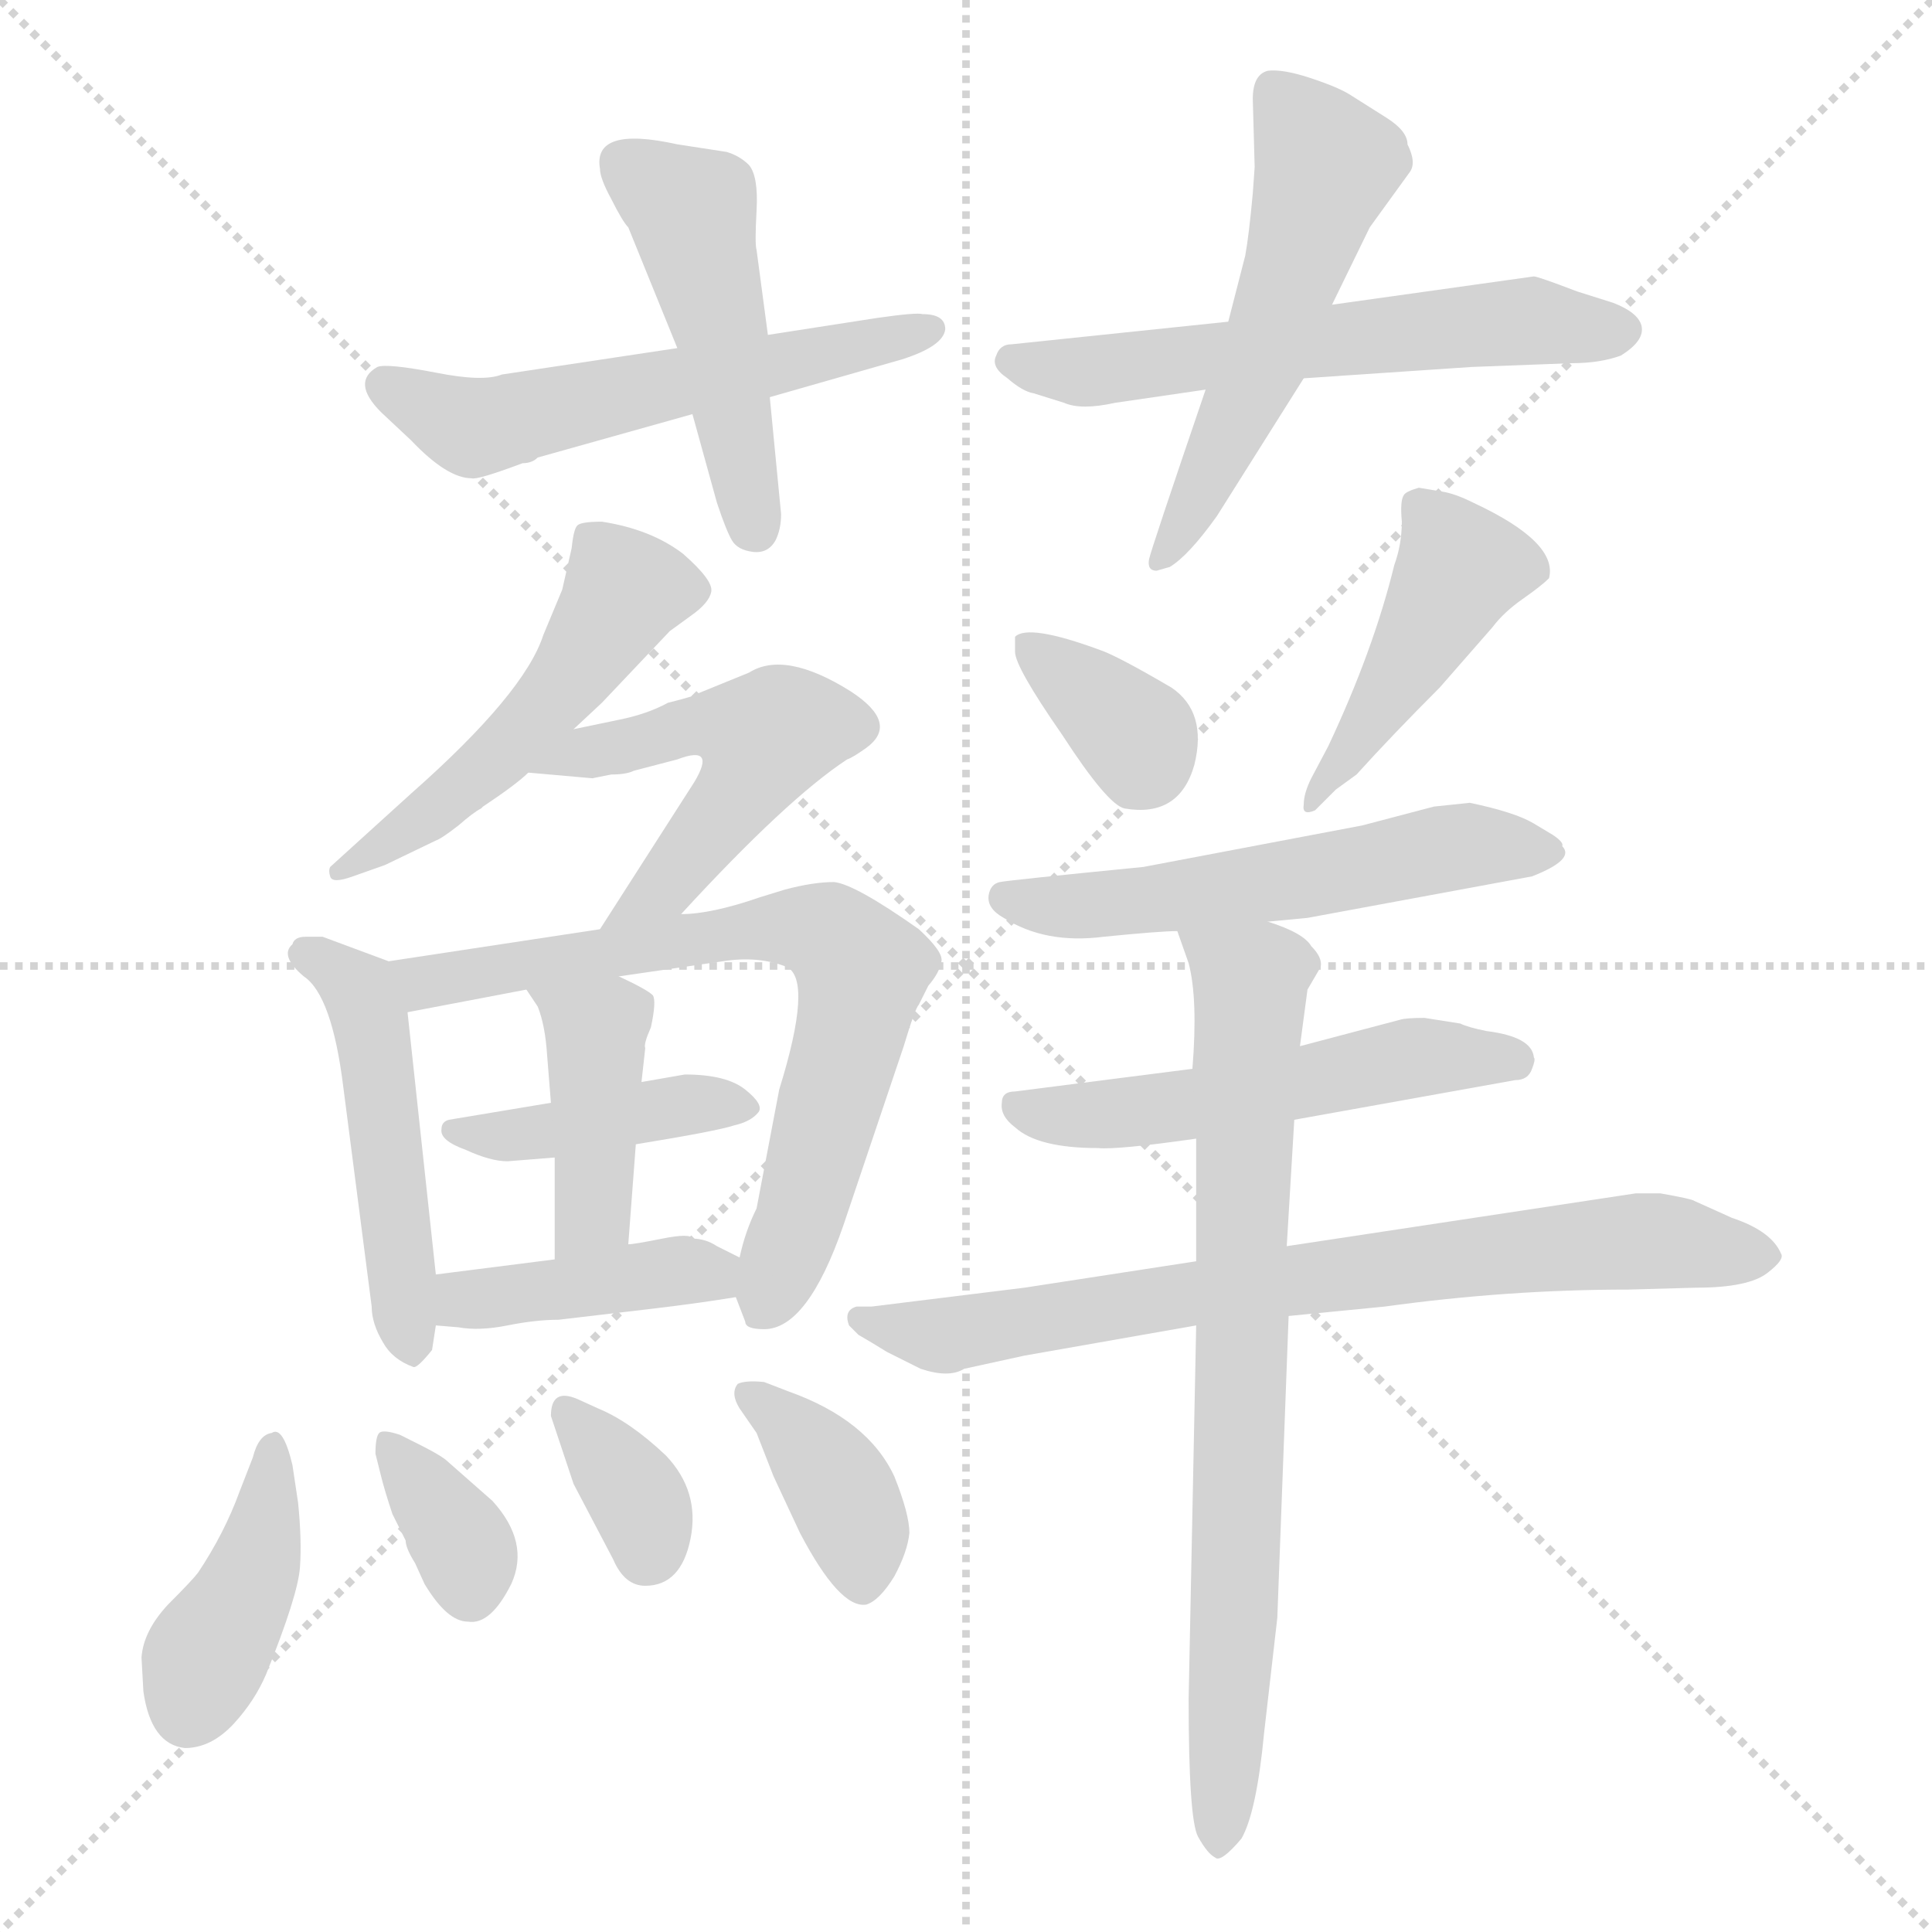 <svg xmlns="http://www.w3.org/2000/svg" version="1.1" viewBox="0 0 1024 1024">
  <g stroke="lightgray" stroke-dasharray="1,1" stroke-width="1" transform="scale(4, 4)">
    <line x1="0" y1="0" x2="256" y2="256" />
    <line x1="256" y1="0" x2="0" y2="256" />
    <line x1="128" y1="0" x2="128" y2="256" />
    <line x1="0" y1="128" x2="256" y2="128" />
  </g>
  <g transform="scale(1.0, -1.0) translate(0.0, -824.50)">
    <style type="text/css">
      
        @keyframes keyframes0 {
          from {
            stroke: blue;
            stroke-dashoffset: 553;
            stroke-width: 128;
          }
          64% {
            animation-timing-function: step-end;
            stroke: blue;
            stroke-dashoffset: 0;
            stroke-width: 128;
          }
          to {
            stroke: black;
            stroke-width: 1024;
          }
        }
        #make-me-a-hanzi-animation-0 {
          animation: keyframes0 0.7s both;
          animation-delay: 0s;
          animation-timing-function: linear;
        }
      
        @keyframes keyframes1 {
          from {
            stroke: blue;
            stroke-dashoffset: 470;
            stroke-width: 128;
          }
          60% {
            animation-timing-function: step-end;
            stroke: blue;
            stroke-dashoffset: 0;
            stroke-width: 128;
          }
          to {
            stroke: black;
            stroke-width: 1024;
          }
        }
        #make-me-a-hanzi-animation-1 {
          animation: keyframes1 0.632s both;
          animation-delay: 0.7s;
          animation-timing-function: linear;
        }
      
        @keyframes keyframes2 {
          from {
            stroke: blue;
            stroke-dashoffset: 581;
            stroke-width: 128;
          }
          65% {
            animation-timing-function: step-end;
            stroke: blue;
            stroke-dashoffset: 0;
            stroke-width: 128;
          }
          to {
            stroke: black;
            stroke-width: 1024;
          }
        }
        #make-me-a-hanzi-animation-2 {
          animation: keyframes2 0.723s both;
          animation-delay: 1.333s;
          animation-timing-function: linear;
        }
      
        @keyframes keyframes3 {
          from {
            stroke: blue;
            stroke-dashoffset: 530;
            stroke-width: 128;
          }
          63% {
            animation-timing-function: step-end;
            stroke: blue;
            stroke-dashoffset: 0;
            stroke-width: 128;
          }
          to {
            stroke: black;
            stroke-width: 1024;
          }
        }
        #make-me-a-hanzi-animation-3 {
          animation: keyframes3 0.681s both;
          animation-delay: 2.055s;
          animation-timing-function: linear;
        }
      
        @keyframes keyframes4 {
          from {
            stroke: blue;
            stroke-dashoffset: 506;
            stroke-width: 128;
          }
          62% {
            animation-timing-function: step-end;
            stroke: blue;
            stroke-dashoffset: 0;
            stroke-width: 128;
          }
          to {
            stroke: black;
            stroke-width: 1024;
          }
        }
        #make-me-a-hanzi-animation-4 {
          animation: keyframes4 0.662s both;
          animation-delay: 2.737s;
          animation-timing-function: linear;
        }
      
        @keyframes keyframes5 {
          from {
            stroke: blue;
            stroke-dashoffset: 495;
            stroke-width: 128;
          }
          62% {
            animation-timing-function: step-end;
            stroke: blue;
            stroke-dashoffset: 0;
            stroke-width: 128;
          }
          to {
            stroke: black;
            stroke-width: 1024;
          }
        }
        #make-me-a-hanzi-animation-5 {
          animation: keyframes5 0.653s both;
          animation-delay: 3.398s;
          animation-timing-function: linear;
        }
      
        @keyframes keyframes6 {
          from {
            stroke: blue;
            stroke-dashoffset: 481;
            stroke-width: 128;
          }
          61% {
            animation-timing-function: step-end;
            stroke: blue;
            stroke-dashoffset: 0;
            stroke-width: 128;
          }
          to {
            stroke: black;
            stroke-width: 1024;
          }
        }
        #make-me-a-hanzi-animation-6 {
          animation: keyframes6 0.641s both;
          animation-delay: 4.051s;
          animation-timing-function: linear;
        }
      
        @keyframes keyframes7 {
          from {
            stroke: blue;
            stroke-dashoffset: 694;
            stroke-width: 128;
          }
          69% {
            animation-timing-function: step-end;
            stroke: blue;
            stroke-dashoffset: 0;
            stroke-width: 128;
          }
          to {
            stroke: black;
            stroke-width: 1024;
          }
        }
        #make-me-a-hanzi-animation-7 {
          animation: keyframes7 0.815s both;
          animation-delay: 4.693s;
          animation-timing-function: linear;
        }
      
        @keyframes keyframes8 {
          from {
            stroke: blue;
            stroke-dashoffset: 410;
            stroke-width: 128;
          }
          57% {
            animation-timing-function: step-end;
            stroke: blue;
            stroke-dashoffset: 0;
            stroke-width: 128;
          }
          to {
            stroke: black;
            stroke-width: 1024;
          }
        }
        #make-me-a-hanzi-animation-8 {
          animation: keyframes8 0.584s both;
          animation-delay: 5.507s;
          animation-timing-function: linear;
        }
      
        @keyframes keyframes9 {
          from {
            stroke: blue;
            stroke-dashoffset: 410;
            stroke-width: 128;
          }
          57% {
            animation-timing-function: step-end;
            stroke: blue;
            stroke-dashoffset: 0;
            stroke-width: 128;
          }
          to {
            stroke: black;
            stroke-width: 1024;
          }
        }
        #make-me-a-hanzi-animation-9 {
          animation: keyframes9 0.584s both;
          animation-delay: 6.091s;
          animation-timing-function: linear;
        }
      
        @keyframes keyframes10 {
          from {
            stroke: blue;
            stroke-dashoffset: 407;
            stroke-width: 128;
          }
          57% {
            animation-timing-function: step-end;
            stroke: blue;
            stroke-dashoffset: 0;
            stroke-width: 128;
          }
          to {
            stroke: black;
            stroke-width: 1024;
          }
        }
        #make-me-a-hanzi-animation-10 {
          animation: keyframes10 0.581s both;
          animation-delay: 6.675s;
          animation-timing-function: linear;
        }
      
        @keyframes keyframes11 {
          from {
            stroke: blue;
            stroke-dashoffset: 404;
            stroke-width: 128;
          }
          57% {
            animation-timing-function: step-end;
            stroke: blue;
            stroke-dashoffset: 0;
            stroke-width: 128;
          }
          to {
            stroke: black;
            stroke-width: 1024;
          }
        }
        #make-me-a-hanzi-animation-11 {
          animation: keyframes11 0.579s both;
          animation-delay: 7.256s;
          animation-timing-function: linear;
        }
      
        @keyframes keyframes12 {
          from {
            stroke: blue;
            stroke-dashoffset: 346;
            stroke-width: 128;
          }
          53% {
            animation-timing-function: step-end;
            stroke: blue;
            stroke-dashoffset: 0;
            stroke-width: 128;
          }
          to {
            stroke: black;
            stroke-width: 1024;
          }
        }
        #make-me-a-hanzi-animation-12 {
          animation: keyframes12 0.532s both;
          animation-delay: 7.835s;
          animation-timing-function: linear;
        }
      
        @keyframes keyframes13 {
          from {
            stroke: blue;
            stroke-dashoffset: 344;
            stroke-width: 128;
          }
          53% {
            animation-timing-function: step-end;
            stroke: blue;
            stroke-dashoffset: 0;
            stroke-width: 128;
          }
          to {
            stroke: black;
            stroke-width: 1024;
          }
        }
        #make-me-a-hanzi-animation-13 {
          animation: keyframes13 0.53s both;
          animation-delay: 8.366s;
          animation-timing-function: linear;
        }
      
        @keyframes keyframes14 {
          from {
            stroke: blue;
            stroke-dashoffset: 378;
            stroke-width: 128;
          }
          55% {
            animation-timing-function: step-end;
            stroke: blue;
            stroke-dashoffset: 0;
            stroke-width: 128;
          }
          to {
            stroke: black;
            stroke-width: 1024;
          }
        }
        #make-me-a-hanzi-animation-14 {
          animation: keyframes14 0.558s both;
          animation-delay: 8.896s;
          animation-timing-function: linear;
        }
      
        @keyframes keyframes15 {
          from {
            stroke: blue;
            stroke-dashoffset: 349;
            stroke-width: 128;
          }
          53% {
            animation-timing-function: step-end;
            stroke: blue;
            stroke-dashoffset: 0;
            stroke-width: 128;
          }
          to {
            stroke: black;
            stroke-width: 1024;
          }
        }
        #make-me-a-hanzi-animation-15 {
          animation: keyframes15 0.534s both;
          animation-delay: 9.454s;
          animation-timing-function: linear;
        }
      
        @keyframes keyframes16 {
          from {
            stroke: blue;
            stroke-dashoffset: 436;
            stroke-width: 128;
          }
          59% {
            animation-timing-function: step-end;
            stroke: blue;
            stroke-dashoffset: 0;
            stroke-width: 128;
          }
          to {
            stroke: black;
            stroke-width: 1024;
          }
        }
        #make-me-a-hanzi-animation-16 {
          animation: keyframes16 0.605s both;
          animation-delay: 9.988s;
          animation-timing-function: linear;
        }
      
        @keyframes keyframes17 {
          from {
            stroke: blue;
            stroke-dashoffset: 543;
            stroke-width: 128;
          }
          64% {
            animation-timing-function: step-end;
            stroke: blue;
            stroke-dashoffset: 0;
            stroke-width: 128;
          }
          to {
            stroke: black;
            stroke-width: 1024;
          }
        }
        #make-me-a-hanzi-animation-17 {
          animation: keyframes17 0.692s both;
          animation-delay: 10.593s;
          animation-timing-function: linear;
        }
      
        @keyframes keyframes18 {
          from {
            stroke: blue;
            stroke-dashoffset: 521;
            stroke-width: 128;
          }
          63% {
            animation-timing-function: step-end;
            stroke: blue;
            stroke-dashoffset: 0;
            stroke-width: 128;
          }
          to {
            stroke: black;
            stroke-width: 1024;
          }
        }
        #make-me-a-hanzi-animation-18 {
          animation: keyframes18 0.674s both;
          animation-delay: 11.285s;
          animation-timing-function: linear;
        }
      
        @keyframes keyframes19 {
          from {
            stroke: blue;
            stroke-dashoffset: 738;
            stroke-width: 128;
          }
          71% {
            animation-timing-function: step-end;
            stroke: blue;
            stroke-dashoffset: 0;
            stroke-width: 128;
          }
          to {
            stroke: black;
            stroke-width: 1024;
          }
        }
        #make-me-a-hanzi-animation-19 {
          animation: keyframes19 0.851s both;
          animation-delay: 11.959s;
          animation-timing-function: linear;
        }
      
        @keyframes keyframes20 {
          from {
            stroke: blue;
            stroke-dashoffset: 751;
            stroke-width: 128;
          }
          71% {
            animation-timing-function: step-end;
            stroke: blue;
            stroke-dashoffset: 0;
            stroke-width: 128;
          }
          to {
            stroke: black;
            stroke-width: 1024;
          }
        }
        #make-me-a-hanzi-animation-20 {
          animation: keyframes20 0.861s both;
          animation-delay: 12.809s;
          animation-timing-function: linear;
        }
      
    </style>
    
      <path d="M 285 582 L 367 605 L 408 614 L 478 634 Q 500 641 501 650 Q 501 658 489 658 Q 486 659 465 656 L 407 647 L 359 640 L 266 626 Q 256 622 231 627 Q 205 632 200 630 Q 186 622 202 606 L 218 591 Q 237 571 250 571 Q 253 570 277 579 Q 282 579 285 582 Z" fill="lightgray" />
    
      <path d="M 367 605 L 380 558 Q 385 543 388 538 Q 391 533 399 532 Q 407 531 411 538 Q 414 544 414 552 L 408 614 L 407 647 L 401 692 Q 400 695 401 713 Q 402 731 397 737 Q 392 742 385 744 L 359 748 Q 314 758 318 735 Q 318 730 324 719 Q 330 707 333 704 L 359 640 L 367 605 Z" fill="lightgray" />
    
      <path d="M 651 654 L 536 642 Q 530 642 528 636 Q 525 630 534 624 Q 542 617 548 616 L 564 611 Q 573 607 591 611 L 639 618 L 691 624 L 780 630 L 833 632 Q 848 632 859 636 Q 872 644 870 652 Q 868 659 855 664 L 836 670 Q 815 678 813 678 L 706 663 L 651 654 Z" fill="lightgray" />
    
      <path d="M 665 736 L 664 722 Q 662 700 660 689 L 651 654 L 639 618 Q 610 533 609 528 Q 608 522 613 522 L 620 524 Q 630 530 645 551 L 691 624 L 706 663 L 726 704 L 747 733 Q 751 738 746 748 Q 746 755 735 762 L 716 774 Q 710 778 695 783 Q 680 788 672 787 Q 664 785 664 772 L 665 736 Z" fill="lightgray" />
    
      <path d="M 303 534 L 298 512 L 288 488 Q 278 457 218 404 L 175 365 Q 174 363 175 360 Q 176 356 187 360 L 204 366 L 231 379 Q 234 380 243 387 Q 251 394 255 396 L 256 397 Q 274 409 280 415 L 304 438 L 319 452 L 355 490 L 366 498 Q 376 505 377 511 Q 378 517 362 531 Q 345 544 319 548 Q 308 548 306 546 Q 304 544 303 534 Z" fill="lightgray" />
    
      <path d="M 280 415 L 314 412 L 324 414 Q 332 414 336 416 L 359 422 Q 380 430 368 410 L 318 332 C 302 307 341 318 361 340 Q 417 401 449 422 Q 452 423 459 428 Q 477 441 451 458 Q 416 480 397 468 L 370 457 Q 370 456 354 452 Q 343 446 328 443 L 304 438 C 275 432 250 418 280 415 Z" fill="lightgray" />
    
      <path d="M 231 149 L 216 288 C 213 312 213 312 206 315 L 171 328 L 162 328 Q 156 328 155 324 Q 148 318 161 307 Q 176 297 182 248 L 197 132 Q 197 123 203 113 Q 208 104 219 100 Q 221 99 229 109 L 231 122 L 231 149 Z" fill="lightgray" />
    
      <path d="M 216 288 L 279 300 L 328 307 L 383 315 Q 402 318 417 312 Q 431 305 413 247 L 401 184 Q 395 172 392 158 L 390 137 L 395 124 Q 395 120 405 120 Q 428 120 447 175 L 479 270 Q 485 290 487 292 L 492 302 Q 498 309 499 315 Q 500 320 487 332 Q 453 356 442 357 Q 431 357 416 353 L 403 349 Q 377 340 361 340 L 318 332 L 206 315 C 176 310 187 282 216 288 Z" fill="lightgray" />
    
      <path d="M 269 209 L 294 211 L 337 218 Q 380 225 389 228 Q 398 230 402 235 Q 405 239 395 247 Q 385 255 363 255 L 340 251 L 292 240 L 238 231 Q 234 230 234 226 Q 233 220 247 215 Q 260 209 269 209 Z" fill="lightgray" />
    
      <path d="M 294 211 L 294 157 C 294 127 331 135 333 165 L 337 218 L 340 251 L 342 269 Q 341 271 345 280 Q 348 294 346 297 Q 343 300 328 307 C 301 320 262 325 279 300 L 285 291 Q 289 281 290 265 L 292 240 L 294 211 Z" fill="lightgray" />
    
      <path d="M 294 157 L 231 149 C 201 145 201 124 231 122 L 243 121 Q 254 119 269 122 Q 284 125 296 125 L 347 131 Q 372 134 390 137 C 420 142 419 145 392 158 L 380 164 Q 374 168 367 168 Q 366 171 351 168 Q 336 165 333 165 L 294 157 Z" fill="lightgray" />
    
      <path d="M 98 -102 Q 112 -102 124 -89 Q 135 -77 141 -63 Q 158 -21 159 -6 Q 160 8 158 28 L 155 48 Q 150 69 144 65 Q 137 64 134 52 L 127 34 Q 119 12 105 -9 Q 102 -13 89 -26 Q 76 -40 75 -54 L 76 -72 Q 80 -100 98 -102 Z" fill="lightgray" />
    
      <path d="M 208 22 L 215 8 Q 215 4 220 -4 L 225 -15 Q 237 -35 248 -35 Q 260 -37 271 -15 Q 281 7 261 29 L 236 51 Q 232 54 222 59 L 212 64 Q 203 67 201 65 Q 199 63 199 54 L 202 42 Q 204 34 208 22 Z" fill="lightgray" />
    
      <path d="M 292 74 L 304 38 L 325 -2 Q 331 -16 342 -16 Q 361 -16 366 9 Q 371 34 353 53 Q 334 71 317 78 L 306 83 Q 292 89 292 74 Z" fill="lightgray" />
    
      <path d="M 392 78 L 401 65 L 410 42 L 424 12 Q 445 -28 459 -26 Q 466 -24 474 -11 Q 481 2 482 12 Q 482 22 474 42 Q 460 72 418 87 L 405 92 Q 395 93 391 91 Q 387 86 392 78 Z" fill="lightgray" />
    
      <path d="M 538 487 L 538 479 Q 538 471 563 435 Q 587 398 596 396 Q 625 391 633 419 Q 640 447 621 460 Q 592 477 583 480 Q 545 494 538 487 Z" fill="lightgray" />
    
      <path d="M 764 564 L 752 566 Q 745 564 744 562 Q 742 559 743 548 Q 743 536 739 525 Q 728 480 704 429 L 695 412 Q 691 404 691 398 Q 690 392 697 395 L 708 406 L 719 414 Q 738 435 763 460 L 791 492 Q 797 500 807 507 Q 817 514 821 518 Q 826 537 781 558 Q 771 563 764 564 Z" fill="lightgray" />
    
      <path d="M 672 336 L 693 338 L 812 360 Q 835 369 828 376 Q 829 378 823 382 L 813 388 Q 803 394 779 399 L 760 397 L 722 387 L 606 365 Q 535 358 530 357 Q 525 356 524 350 Q 523 343 532 338 Q 554 324 585 328 Q 615 331 624 331 L 672 336 Z" fill="lightgray" />
    
      <path d="M 686 231 L 803 252 Q 810 252 812 258 Q 814 263 813 264 Q 812 275 788 278 Q 778 280 774 282 L 755 285 Q 745 285 742 284 L 689 270 L 632 258 L 538 246 Q 531 246 531 240 Q 530 233 538 227 Q 550 216 582 216 Q 592 215 634 221 L 686 231 Z" fill="lightgray" />
    
      <path d="M 470 108 L 488 99 Q 503 94 511 99 L 543 106 L 634 122 L 683 127 L 734 132 Q 799 141 863 141 L 899 142 Q 927 142 937 150 Q 946 157 944 160 Q 939 172 918 179 L 898 188 Q 897 189 880 192 L 867 192 L 682 164 L 634 156 L 543 142 L 462 132 L 454 132 Q 447 130 450 122 L 455 117 Q 462 113 470 108 Z" fill="lightgray" />
    
      <path d="M 634 122 L 630 -76 Q 630 -140 635 -149 Q 640 -158 644 -160 Q 647 -163 658 -150 Q 666 -136 670 -94 L 677 -33 L 683 127 L 682 164 L 686 231 L 689 270 L 693 300 L 700 312 Q 701 317 695 323 Q 691 330 672 336 C 644 347 614 359 624 331 L 630 314 Q 635 295 632 258 L 634 221 L 634 156 L 634 122 Z" fill="lightgray" />
    
    
      <clipPath id="make-me-a-hanzi-clip-0">
        <path d="M 285 582 L 367 605 L 408 614 L 478 634 Q 500 641 501 650 Q 501 658 489 658 Q 486 659 465 656 L 407 647 L 359 640 L 266 626 Q 256 622 231 627 Q 205 632 200 630 Q 186 622 202 606 L 218 591 Q 237 571 250 571 Q 253 570 277 579 Q 282 579 285 582 Z" />
      </clipPath>
      <path clip-path="url(#make-me-a-hanzi-clip-0)" d="M 205 619 L 260 598 L 492 650" fill="none" id="make-me-a-hanzi-animation-0" stroke-dasharray="425 850" stroke-linecap="round" />
    
      <clipPath id="make-me-a-hanzi-clip-1">
        <path d="M 367 605 L 380 558 Q 385 543 388 538 Q 391 533 399 532 Q 407 531 411 538 Q 414 544 414 552 L 408 614 L 407 647 L 401 692 Q 400 695 401 713 Q 402 731 397 737 Q 392 742 385 744 L 359 748 Q 314 758 318 735 Q 318 730 324 719 Q 330 707 333 704 L 359 640 L 367 605 Z" />
      </clipPath>
      <path clip-path="url(#make-me-a-hanzi-clip-1)" d="M 331 738 L 367 712 L 400 546" fill="none" id="make-me-a-hanzi-animation-1" stroke-dasharray="342 684" stroke-linecap="round" />
    
      <clipPath id="make-me-a-hanzi-clip-2">
        <path d="M 651 654 L 536 642 Q 530 642 528 636 Q 525 630 534 624 Q 542 617 548 616 L 564 611 Q 573 607 591 611 L 639 618 L 691 624 L 780 630 L 833 632 Q 848 632 859 636 Q 872 644 870 652 Q 868 659 855 664 L 836 670 Q 815 678 813 678 L 706 663 L 651 654 Z" />
      </clipPath>
      <path clip-path="url(#make-me-a-hanzi-clip-2)" d="M 537 633 L 581 627 L 808 655 L 860 650" fill="none" id="make-me-a-hanzi-animation-2" stroke-dasharray="453 906" stroke-linecap="round" />
    
      <clipPath id="make-me-a-hanzi-clip-3">
        <path d="M 665 736 L 664 722 Q 662 700 660 689 L 651 654 L 639 618 Q 610 533 609 528 Q 608 522 613 522 L 620 524 Q 630 530 645 551 L 691 624 L 706 663 L 726 704 L 747 733 Q 751 738 746 748 Q 746 755 735 762 L 716 774 Q 710 778 695 783 Q 680 788 672 787 Q 664 785 664 772 L 665 736 Z" />
      </clipPath>
      <path clip-path="url(#make-me-a-hanzi-clip-3)" d="M 676 775 L 703 737 L 667 629 L 615 528" fill="none" id="make-me-a-hanzi-animation-3" stroke-dasharray="402 804" stroke-linecap="round" />
    
      <clipPath id="make-me-a-hanzi-clip-4">
        <path d="M 303 534 L 298 512 L 288 488 Q 278 457 218 404 L 175 365 Q 174 363 175 360 Q 176 356 187 360 L 204 366 L 231 379 Q 234 380 243 387 Q 251 394 255 396 L 256 397 Q 274 409 280 415 L 304 438 L 319 452 L 355 490 L 366 498 Q 376 505 377 511 Q 378 517 362 531 Q 345 544 319 548 Q 308 548 306 546 Q 304 544 303 534 Z" />
      </clipPath>
      <path clip-path="url(#make-me-a-hanzi-clip-4)" d="M 368 512 L 330 510 L 272 431 L 230 394 L 181 363" fill="none" id="make-me-a-hanzi-animation-4" stroke-dasharray="378 756" stroke-linecap="round" />
    
      <clipPath id="make-me-a-hanzi-clip-5">
        <path d="M 280 415 L 314 412 L 324 414 Q 332 414 336 416 L 359 422 Q 380 430 368 410 L 318 332 C 302 307 341 318 361 340 Q 417 401 449 422 Q 452 423 459 428 Q 477 441 451 458 Q 416 480 397 468 L 370 457 Q 370 456 354 452 Q 343 446 328 443 L 304 438 C 275 432 250 418 280 415 Z" />
      </clipPath>
      <path clip-path="url(#make-me-a-hanzi-clip-5)" d="M 286 417 L 354 437 L 399 429 L 390 402 L 356 358 L 324 337" fill="none" id="make-me-a-hanzi-animation-5" stroke-dasharray="367 734" stroke-linecap="round" />
    
      <clipPath id="make-me-a-hanzi-clip-6">
        <path d="M 231 149 L 216 288 C 213 312 213 312 206 315 L 171 328 L 162 328 Q 156 328 155 324 Q 148 318 161 307 Q 176 297 182 248 L 197 132 Q 197 123 203 113 Q 208 104 219 100 Q 221 99 229 109 L 231 122 L 231 149 Z" />
      </clipPath>
      <path clip-path="url(#make-me-a-hanzi-clip-6)" d="M 163 318 L 191 299 L 198 278 L 219 110" fill="none" id="make-me-a-hanzi-animation-6" stroke-dasharray="353 706" stroke-linecap="round" />
    
      <clipPath id="make-me-a-hanzi-clip-7">
        <path d="M 216 288 L 279 300 L 328 307 L 383 315 Q 402 318 417 312 Q 431 305 413 247 L 401 184 Q 395 172 392 158 L 390 137 L 395 124 Q 395 120 405 120 Q 428 120 447 175 L 479 270 Q 485 290 487 292 L 492 302 Q 498 309 499 315 Q 500 320 487 332 Q 453 356 442 357 Q 431 357 416 353 L 403 349 Q 377 340 361 340 L 318 332 L 206 315 C 176 310 187 282 216 288 Z" />
      </clipPath>
      <path clip-path="url(#make-me-a-hanzi-clip-7)" d="M 214 310 L 225 304 L 417 333 L 438 330 L 449 321 L 456 309 L 453 287 L 423 173 L 405 135" fill="none" id="make-me-a-hanzi-animation-7" stroke-dasharray="566 1132" stroke-linecap="round" />
    
      <clipPath id="make-me-a-hanzi-clip-8">
        <path d="M 269 209 L 294 211 L 337 218 Q 380 225 389 228 Q 398 230 402 235 Q 405 239 395 247 Q 385 255 363 255 L 340 251 L 292 240 L 238 231 Q 234 230 234 226 Q 233 220 247 215 Q 260 209 269 209 Z" />
      </clipPath>
      <path clip-path="url(#make-me-a-hanzi-clip-8)" d="M 240 225 L 266 222 L 369 240 L 392 237" fill="none" id="make-me-a-hanzi-animation-8" stroke-dasharray="282 564" stroke-linecap="round" />
    
      <clipPath id="make-me-a-hanzi-clip-9">
        <path d="M 294 211 L 294 157 C 294 127 331 135 333 165 L 337 218 L 340 251 L 342 269 Q 341 271 345 280 Q 348 294 346 297 Q 343 300 328 307 C 301 320 262 325 279 300 L 285 291 Q 289 281 290 265 L 292 240 L 294 211 Z" />
      </clipPath>
      <path clip-path="url(#make-me-a-hanzi-clip-9)" d="M 286 298 L 313 281 L 316 267 L 315 186 L 299 164" fill="none" id="make-me-a-hanzi-animation-9" stroke-dasharray="282 564" stroke-linecap="round" />
    
      <clipPath id="make-me-a-hanzi-clip-10">
        <path d="M 294 157 L 231 149 C 201 145 201 124 231 122 L 243 121 Q 254 119 269 122 Q 284 125 296 125 L 347 131 Q 372 134 390 137 C 420 142 419 145 392 158 L 380 164 Q 374 168 367 168 Q 366 171 351 168 Q 336 165 333 165 L 294 157 Z" />
      </clipPath>
      <path clip-path="url(#make-me-a-hanzi-clip-10)" d="M 238 129 L 246 136 L 348 150 L 376 150 L 383 143" fill="none" id="make-me-a-hanzi-animation-10" stroke-dasharray="279 558" stroke-linecap="round" />
    
      <clipPath id="make-me-a-hanzi-clip-11">
        <path d="M 98 -102 Q 112 -102 124 -89 Q 135 -77 141 -63 Q 158 -21 159 -6 Q 160 8 158 28 L 155 48 Q 150 69 144 65 Q 137 64 134 52 L 127 34 Q 119 12 105 -9 Q 102 -13 89 -26 Q 76 -40 75 -54 L 76 -72 Q 80 -100 98 -102 Z" />
      </clipPath>
      <path clip-path="url(#make-me-a-hanzi-clip-11)" d="M 144 58 L 135 -7 L 100 -82" fill="none" id="make-me-a-hanzi-animation-11" stroke-dasharray="276 552" stroke-linecap="round" />
    
      <clipPath id="make-me-a-hanzi-clip-12">
        <path d="M 208 22 L 215 8 Q 215 4 220 -4 L 225 -15 Q 237 -35 248 -35 Q 260 -37 271 -15 Q 281 7 261 29 L 236 51 Q 232 54 222 59 L 212 64 Q 203 67 201 65 Q 199 63 199 54 L 202 42 Q 204 34 208 22 Z" />
      </clipPath>
      <path clip-path="url(#make-me-a-hanzi-clip-12)" d="M 206 58 L 245 7 L 249 -18" fill="none" id="make-me-a-hanzi-animation-12" stroke-dasharray="218 436" stroke-linecap="round" />
    
      <clipPath id="make-me-a-hanzi-clip-13">
        <path d="M 292 74 L 304 38 L 325 -2 Q 331 -16 342 -16 Q 361 -16 366 9 Q 371 34 353 53 Q 334 71 317 78 L 306 83 Q 292 89 292 74 Z" />
      </clipPath>
      <path clip-path="url(#make-me-a-hanzi-clip-13)" d="M 300 77 L 340 25 L 343 3" fill="none" id="make-me-a-hanzi-animation-13" stroke-dasharray="216 432" stroke-linecap="round" />
    
      <clipPath id="make-me-a-hanzi-clip-14">
        <path d="M 392 78 L 401 65 L 410 42 L 424 12 Q 445 -28 459 -26 Q 466 -24 474 -11 Q 481 2 482 12 Q 482 22 474 42 Q 460 72 418 87 L 405 92 Q 395 93 391 91 Q 387 86 392 78 Z" />
      </clipPath>
      <path clip-path="url(#make-me-a-hanzi-clip-14)" d="M 398 85 L 443 39 L 455 13 L 457 -16" fill="none" id="make-me-a-hanzi-animation-14" stroke-dasharray="250 500" stroke-linecap="round" />
    
      <clipPath id="make-me-a-hanzi-clip-15">
        <path d="M 538 487 L 538 479 Q 538 471 563 435 Q 587 398 596 396 Q 625 391 633 419 Q 640 447 621 460 Q 592 477 583 480 Q 545 494 538 487 Z" />
      </clipPath>
      <path clip-path="url(#make-me-a-hanzi-clip-15)" d="M 544 483 L 598 439 L 604 416" fill="none" id="make-me-a-hanzi-animation-15" stroke-dasharray="221 442" stroke-linecap="round" />
    
      <clipPath id="make-me-a-hanzi-clip-16">
        <path d="M 764 564 L 752 566 Q 745 564 744 562 Q 742 559 743 548 Q 743 536 739 525 Q 728 480 704 429 L 695 412 Q 691 404 691 398 Q 690 392 697 395 L 708 406 L 719 414 Q 738 435 763 460 L 791 492 Q 797 500 807 507 Q 817 514 821 518 Q 826 537 781 558 Q 771 563 764 564 Z" />
      </clipPath>
      <path clip-path="url(#make-me-a-hanzi-clip-16)" d="M 813 522 L 773 522 L 734 453 L 698 404" fill="none" id="make-me-a-hanzi-animation-16" stroke-dasharray="308 616" stroke-linecap="round" />
    
      <clipPath id="make-me-a-hanzi-clip-17">
        <path d="M 672 336 L 693 338 L 812 360 Q 835 369 828 376 Q 829 378 823 382 L 813 388 Q 803 394 779 399 L 760 397 L 722 387 L 606 365 Q 535 358 530 357 Q 525 356 524 350 Q 523 343 532 338 Q 554 324 585 328 Q 615 331 624 331 L 672 336 Z" />
      </clipPath>
      <path clip-path="url(#make-me-a-hanzi-clip-17)" d="M 534 348 L 577 344 L 781 377 L 818 373" fill="none" id="make-me-a-hanzi-animation-17" stroke-dasharray="415 830" stroke-linecap="round" />
    
      <clipPath id="make-me-a-hanzi-clip-18">
        <path d="M 686 231 L 803 252 Q 810 252 812 258 Q 814 263 813 264 Q 812 275 788 278 Q 778 280 774 282 L 755 285 Q 745 285 742 284 L 689 270 L 632 258 L 538 246 Q 531 246 531 240 Q 530 233 538 227 Q 550 216 582 216 Q 592 215 634 221 L 686 231 Z" />
      </clipPath>
      <path clip-path="url(#make-me-a-hanzi-clip-18)" d="M 540 237 L 606 235 L 741 263 L 802 263" fill="none" id="make-me-a-hanzi-animation-18" stroke-dasharray="393 786" stroke-linecap="round" />
    
      <clipPath id="make-me-a-hanzi-clip-19">
        <path d="M 470 108 L 488 99 Q 503 94 511 99 L 543 106 L 634 122 L 683 127 L 734 132 Q 799 141 863 141 L 899 142 Q 927 142 937 150 Q 946 157 944 160 Q 939 172 918 179 L 898 188 Q 897 189 880 192 L 867 192 L 682 164 L 634 156 L 543 142 L 462 132 L 454 132 Q 447 130 450 122 L 455 117 Q 462 113 470 108 Z" />
      </clipPath>
      <path clip-path="url(#make-me-a-hanzi-clip-19)" d="M 458 125 L 498 117 L 643 141 L 863 167 L 935 159" fill="none" id="make-me-a-hanzi-animation-19" stroke-dasharray="610 1220" stroke-linecap="round" />
    
      <clipPath id="make-me-a-hanzi-clip-20">
        <path d="M 634 122 L 630 -76 Q 630 -140 635 -149 Q 640 -158 644 -160 Q 647 -163 658 -150 Q 666 -136 670 -94 L 677 -33 L 683 127 L 682 164 L 686 231 L 689 270 L 693 300 L 700 312 Q 701 317 695 323 Q 691 330 672 336 C 644 347 614 359 624 331 L 630 314 Q 635 295 632 258 L 634 221 L 634 156 L 634 122 Z" />
      </clipPath>
      <path clip-path="url(#make-me-a-hanzi-clip-20)" d="M 630 328 L 663 304 L 655 -10 L 645 -150" fill="none" id="make-me-a-hanzi-animation-20" stroke-dasharray="623 1246" stroke-linecap="round" />
    
  </g>
</svg>
